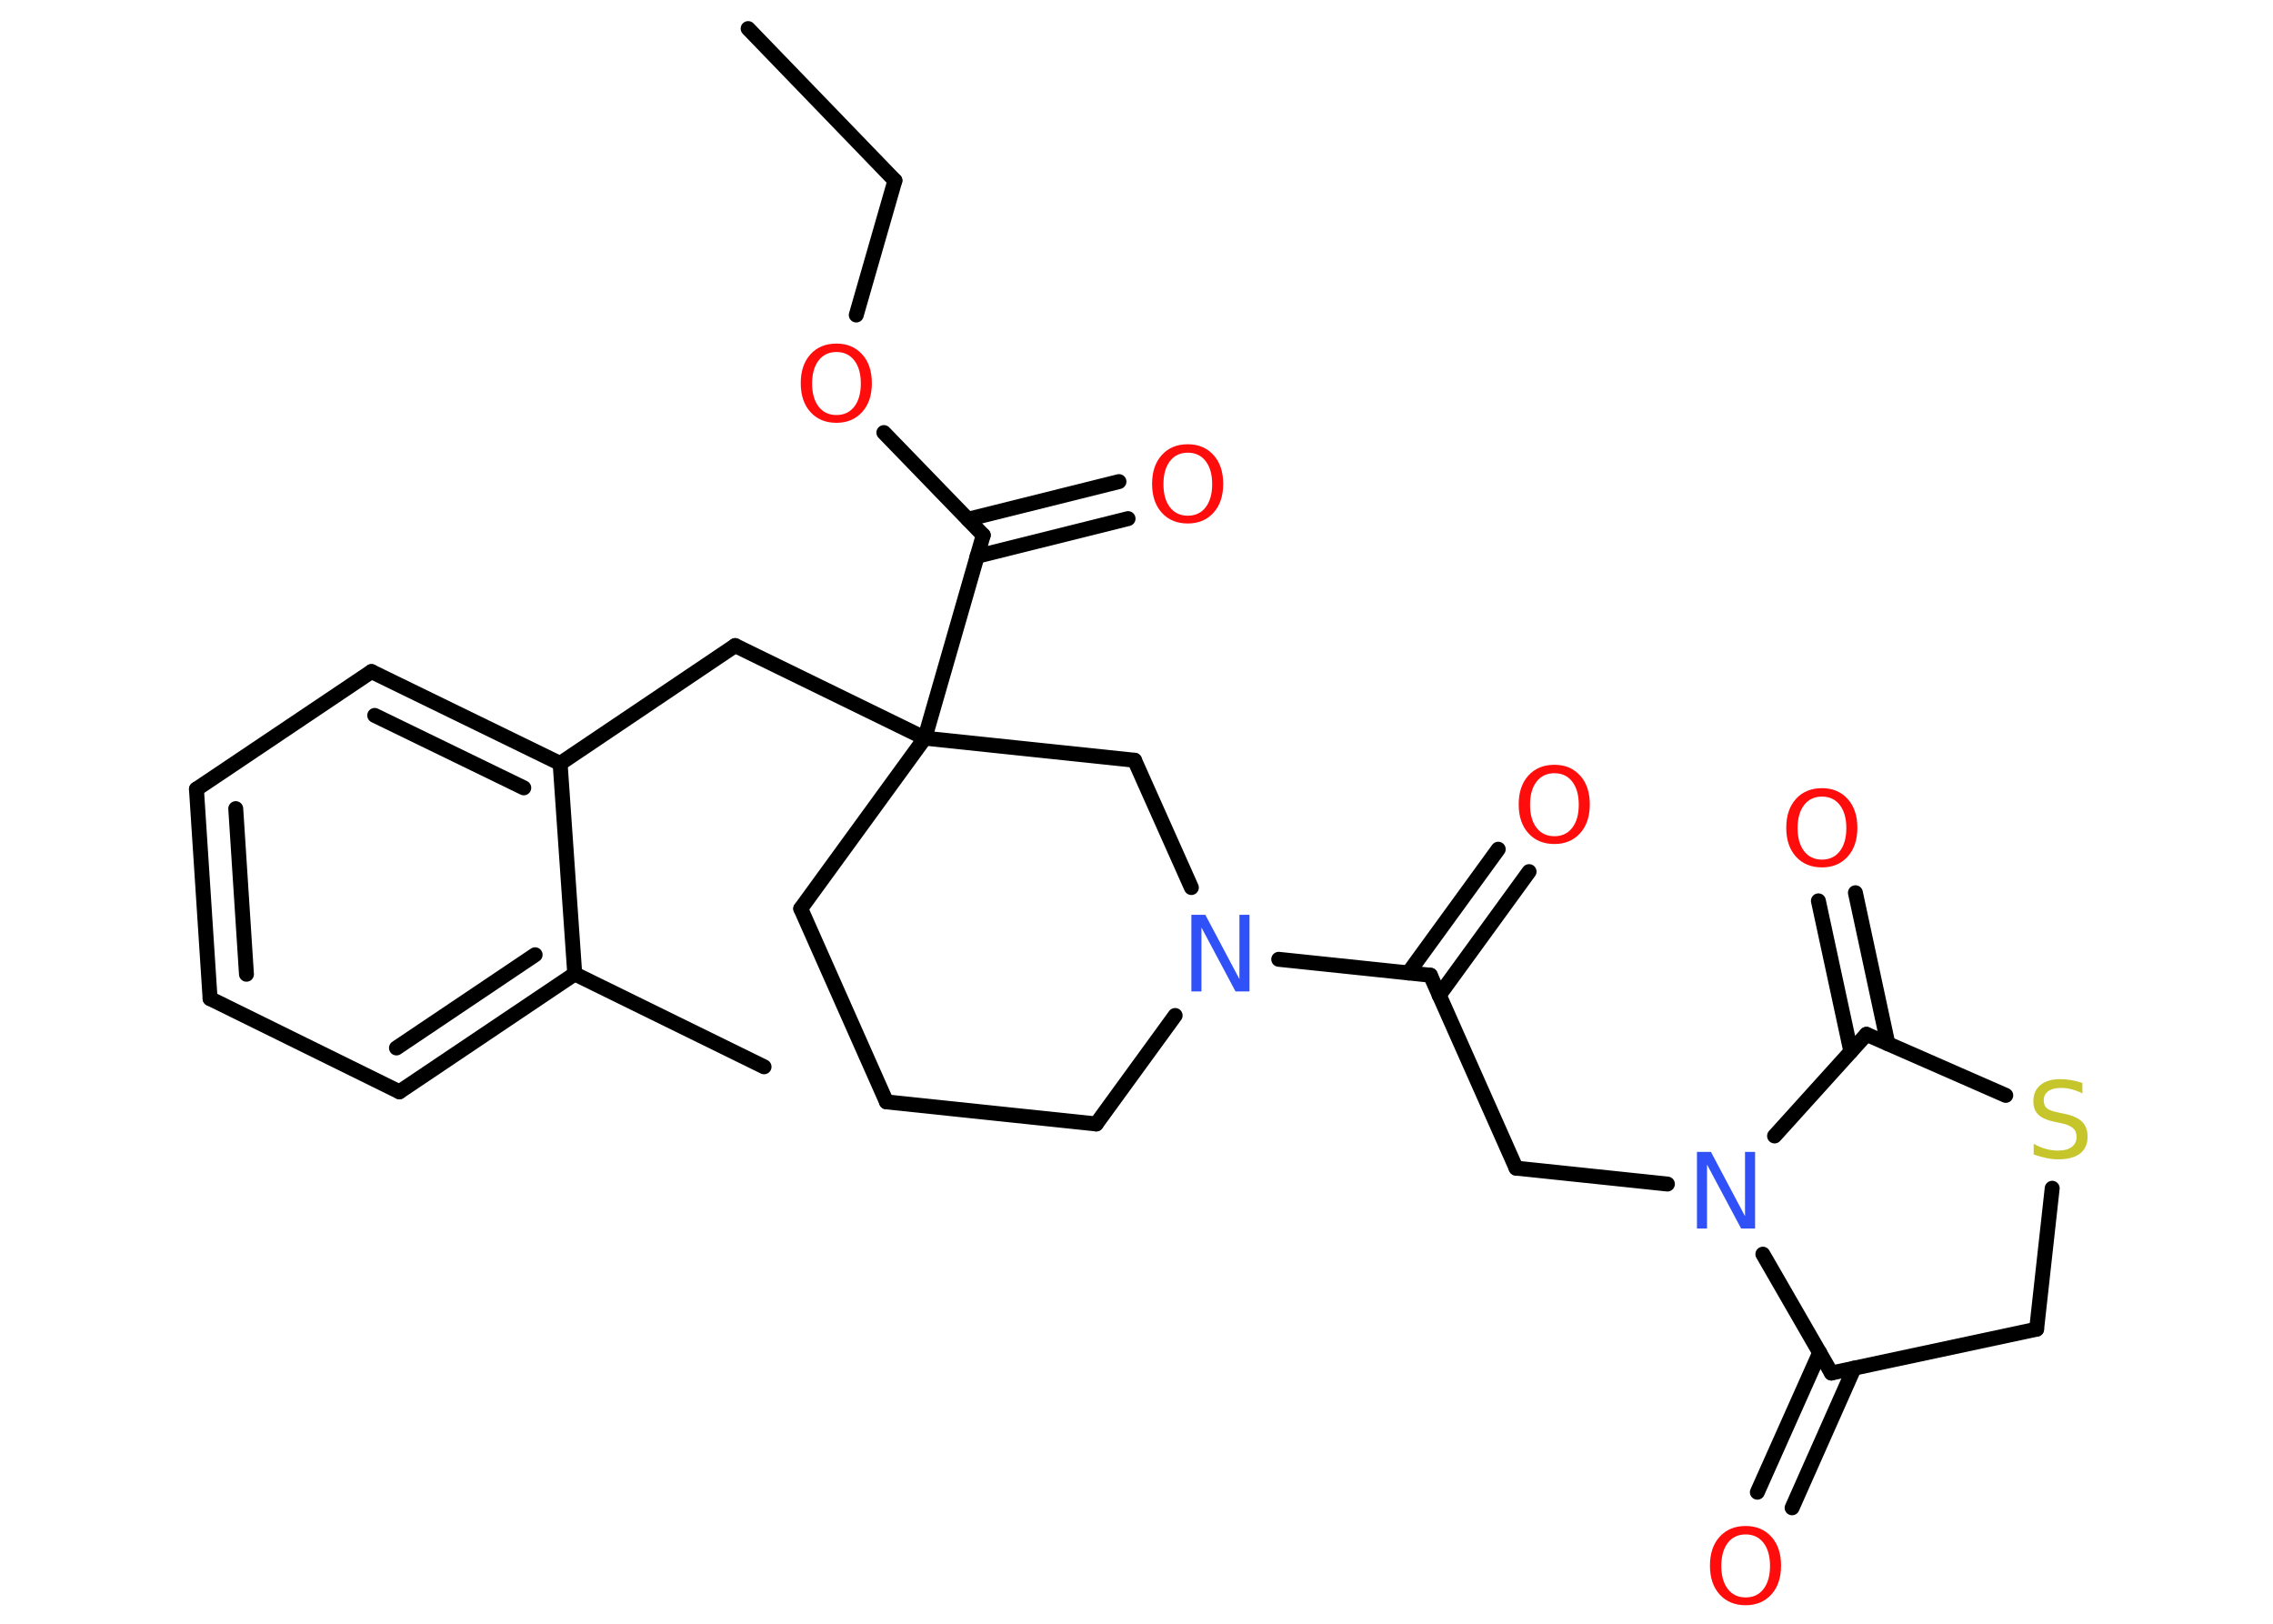 <?xml version='1.0' encoding='UTF-8'?>
<!DOCTYPE svg PUBLIC "-//W3C//DTD SVG 1.1//EN" "http://www.w3.org/Graphics/SVG/1.1/DTD/svg11.dtd">
<svg version='1.2' xmlns='http://www.w3.org/2000/svg' xmlns:xlink='http://www.w3.org/1999/xlink' width='70.0mm' height='50.0mm' viewBox='0 0 70.0 50.0'>
  <desc>Generated by the Chemistry Development Kit (http://github.com/cdk)</desc>
  <g stroke-linecap='round' stroke-linejoin='round' stroke='#000000' stroke-width='.46' fill='#FF0D0D'>
    <rect x='.0' y='.0' width='70.0' height='50.0' fill='#FFFFFF' stroke='none'/>
    <g id='mol1' class='mol'>
      <line id='mol1bnd1' class='bond' x1='23.04' y1='.88' x2='27.56' y2='5.56'/>
      <line id='mol1bnd2' class='bond' x1='27.56' y1='5.56' x2='26.37' y2='9.7'/>
      <line id='mol1bnd3' class='bond' x1='27.22' y1='13.32' x2='30.28' y2='16.48'/>
      <g id='mol1bnd4' class='bond'>
        <line x1='29.81' y1='15.99' x2='34.46' y2='14.83'/>
        <line x1='30.09' y1='17.13' x2='34.74' y2='15.97'/>
      </g>
      <line id='mol1bnd5' class='bond' x1='30.28' y1='16.48' x2='28.48' y2='22.73'/>
      <line id='mol1bnd6' class='bond' x1='28.48' y1='22.73' x2='22.64' y2='19.88'/>
      <line id='mol1bnd7' class='bond' x1='22.64' y1='19.88' x2='17.25' y2='23.51'/>
      <g id='mol1bnd8' class='bond'>
        <line x1='17.25' y1='23.51' x2='11.44' y2='20.68'/>
        <line x1='16.13' y1='24.26' x2='11.54' y2='22.03'/>
      </g>
      <line id='mol1bnd9' class='bond' x1='11.44' y1='20.68' x2='6.05' y2='24.3'/>
      <g id='mol1bnd10' class='bond'>
        <line x1='6.05' y1='24.3' x2='6.47' y2='30.75'/>
        <line x1='7.26' y1='24.9' x2='7.59' y2='30.0'/>
      </g>
      <line id='mol1bnd11' class='bond' x1='6.47' y1='30.75' x2='12.3' y2='33.62'/>
      <g id='mol1bnd12' class='bond'>
        <line x1='12.3' y1='33.62' x2='17.7' y2='29.99'/>
        <line x1='12.21' y1='32.27' x2='16.48' y2='29.4'/>
      </g>
      <line id='mol1bnd13' class='bond' x1='17.25' y1='23.51' x2='17.7' y2='29.99'/>
      <line id='mol1bnd14' class='bond' x1='17.7' y1='29.99' x2='23.53' y2='32.85'/>
      <line id='mol1bnd15' class='bond' x1='28.48' y1='22.73' x2='24.66' y2='27.98'/>
      <line id='mol1bnd16' class='bond' x1='24.66' y1='27.98' x2='27.3' y2='33.93'/>
      <line id='mol1bnd17' class='bond' x1='27.3' y1='33.93' x2='33.76' y2='34.61'/>
      <line id='mol1bnd18' class='bond' x1='33.76' y1='34.61' x2='36.19' y2='31.27'/>
      <line id='mol1bnd19' class='bond' x1='39.38' y1='29.54' x2='44.05' y2='30.03'/>
      <g id='mol1bnd20' class='bond'>
        <line x1='43.37' y1='29.96' x2='46.14' y2='26.15'/>
        <line x1='44.32' y1='30.65' x2='47.09' y2='26.84'/>
      </g>
      <line id='mol1bnd21' class='bond' x1='44.05' y1='30.03' x2='46.69' y2='35.97'/>
      <line id='mol1bnd22' class='bond' x1='46.69' y1='35.97' x2='51.35' y2='36.46'/>
      <line id='mol1bnd23' class='bond' x1='54.29' y1='38.62' x2='56.4' y2='42.28'/>
      <g id='mol1bnd24' class='bond'>
        <line x1='57.1' y1='42.13' x2='55.19' y2='46.43'/>
        <line x1='56.04' y1='41.65' x2='54.12' y2='45.95'/>
      </g>
      <line id='mol1bnd25' class='bond' x1='56.4' y1='42.28' x2='62.72' y2='40.93'/>
      <line id='mol1bnd26' class='bond' x1='62.72' y1='40.93' x2='63.2' y2='36.59'/>
      <line id='mol1bnd27' class='bond' x1='61.77' y1='33.73' x2='57.48' y2='31.85'/>
      <line id='mol1bnd28' class='bond' x1='54.65' y1='34.98' x2='57.48' y2='31.85'/>
      <g id='mol1bnd29' class='bond'>
        <line x1='57.0' y1='32.38' x2='56.0' y2='27.74'/>
        <line x1='58.14' y1='32.14' x2='57.14' y2='27.49'/>
      </g>
      <line id='mol1bnd30' class='bond' x1='36.69' y1='27.33' x2='34.94' y2='23.41'/>
      <line id='mol1bnd31' class='bond' x1='28.48' y1='22.73' x2='34.94' y2='23.41'/>
      <path id='mol1atm3' class='atom' d='M25.76 10.84q-.35 .0 -.55 .26q-.2 .26 -.2 .71q.0 .45 .2 .71q.2 .26 .55 .26q.35 .0 .55 -.26q.2 -.26 .2 -.71q.0 -.45 -.2 -.71q-.2 -.26 -.55 -.26zM25.76 10.58q.49 .0 .79 .33q.3 .33 .3 .89q.0 .56 -.3 .89q-.3 .33 -.79 .33q-.5 .0 -.8 -.33q-.3 -.33 -.3 -.89q.0 -.56 .3 -.89q.3 -.33 .8 -.33z' stroke='none'/>
      <path id='mol1atm5' class='atom' d='M36.58 13.94q-.35 .0 -.55 .26q-.2 .26 -.2 .71q.0 .45 .2 .71q.2 .26 .55 .26q.35 .0 .55 -.26q.2 -.26 .2 -.71q.0 -.45 -.2 -.71q-.2 -.26 -.55 -.26zM36.58 13.68q.49 .0 .79 .33q.3 .33 .3 .89q.0 .56 -.3 .89q-.3 .33 -.79 .33q-.5 .0 -.8 -.33q-.3 -.33 -.3 -.89q.0 -.56 .3 -.89q.3 -.33 .8 -.33z' stroke='none'/>
      <path id='mol1atm18' class='atom' d='M36.69 28.17h.43l1.05 1.98v-1.98h.31v2.36h-.43l-1.05 -1.97v1.97h-.31v-2.36z' stroke='none' fill='#3050F8'/>
      <path id='mol1atm20' class='atom' d='M47.87 23.81q-.35 .0 -.55 .26q-.2 .26 -.2 .71q.0 .45 .2 .71q.2 .26 .55 .26q.35 .0 .55 -.26q.2 -.26 .2 -.71q.0 -.45 -.2 -.71q-.2 -.26 -.55 -.26zM47.87 23.55q.49 .0 .79 .33q.3 .33 .3 .89q.0 .56 -.3 .89q-.3 .33 -.79 .33q-.5 .0 -.8 -.33q-.3 -.33 -.3 -.89q.0 -.56 .3 -.89q.3 -.33 .8 -.33z' stroke='none'/>
      <path id='mol1atm22' class='atom' d='M52.26 35.47h.43l1.05 1.98v-1.98h.31v2.36h-.43l-1.05 -1.97v1.97h-.31v-2.36z' stroke='none' fill='#3050F8'/>
      <path id='mol1atm24' class='atom' d='M53.76 47.25q-.35 .0 -.55 .26q-.2 .26 -.2 .71q.0 .45 .2 .71q.2 .26 .55 .26q.35 .0 .55 -.26q.2 -.26 .2 -.71q.0 -.45 -.2 -.71q-.2 -.26 -.55 -.26zM53.76 46.99q.49 .0 .79 .33q.3 .33 .3 .89q.0 .56 -.3 .89q-.3 .33 -.79 .33q-.5 .0 -.8 -.33q-.3 -.33 -.3 -.89q.0 -.56 .3 -.89q.3 -.33 .8 -.33z' stroke='none'/>
      <path id='mol1atm26' class='atom' d='M64.13 33.36v.31q-.18 -.09 -.34 -.13q-.16 -.04 -.31 -.04q-.26 .0 -.4 .1q-.14 .1 -.14 .29q.0 .16 .1 .24q.1 .08 .36 .13l.19 .04q.35 .07 .53 .24q.17 .17 .17 .46q.0 .34 -.23 .52q-.23 .18 -.68 .18q-.17 .0 -.36 -.04q-.19 -.04 -.39 -.11v-.33q.19 .11 .38 .16q.19 .05 .37 .05q.28 .0 .42 -.11q.15 -.11 .15 -.31q.0 -.18 -.11 -.27q-.11 -.1 -.35 -.15l-.19 -.04q-.36 -.07 -.52 -.22q-.16 -.15 -.16 -.42q.0 -.32 .22 -.5q.22 -.18 .61 -.18q.16 .0 .34 .03q.17 .03 .35 .09z' stroke='none' fill='#C6C62C'/>
      <path id='mol1atm28' class='atom' d='M56.11 24.53q-.35 .0 -.55 .26q-.2 .26 -.2 .71q.0 .45 .2 .71q.2 .26 .55 .26q.35 .0 .55 -.26q.2 -.26 .2 -.71q.0 -.45 -.2 -.71q-.2 -.26 -.55 -.26zM56.11 24.27q.49 .0 .79 .33q.3 .33 .3 .89q.0 .56 -.3 .89q-.3 .33 -.79 .33q-.5 .0 -.8 -.33q-.3 -.33 -.3 -.89q.0 -.56 .3 -.89q.3 -.33 .8 -.33z' stroke='none'/>
    </g>
  </g>
</svg>
